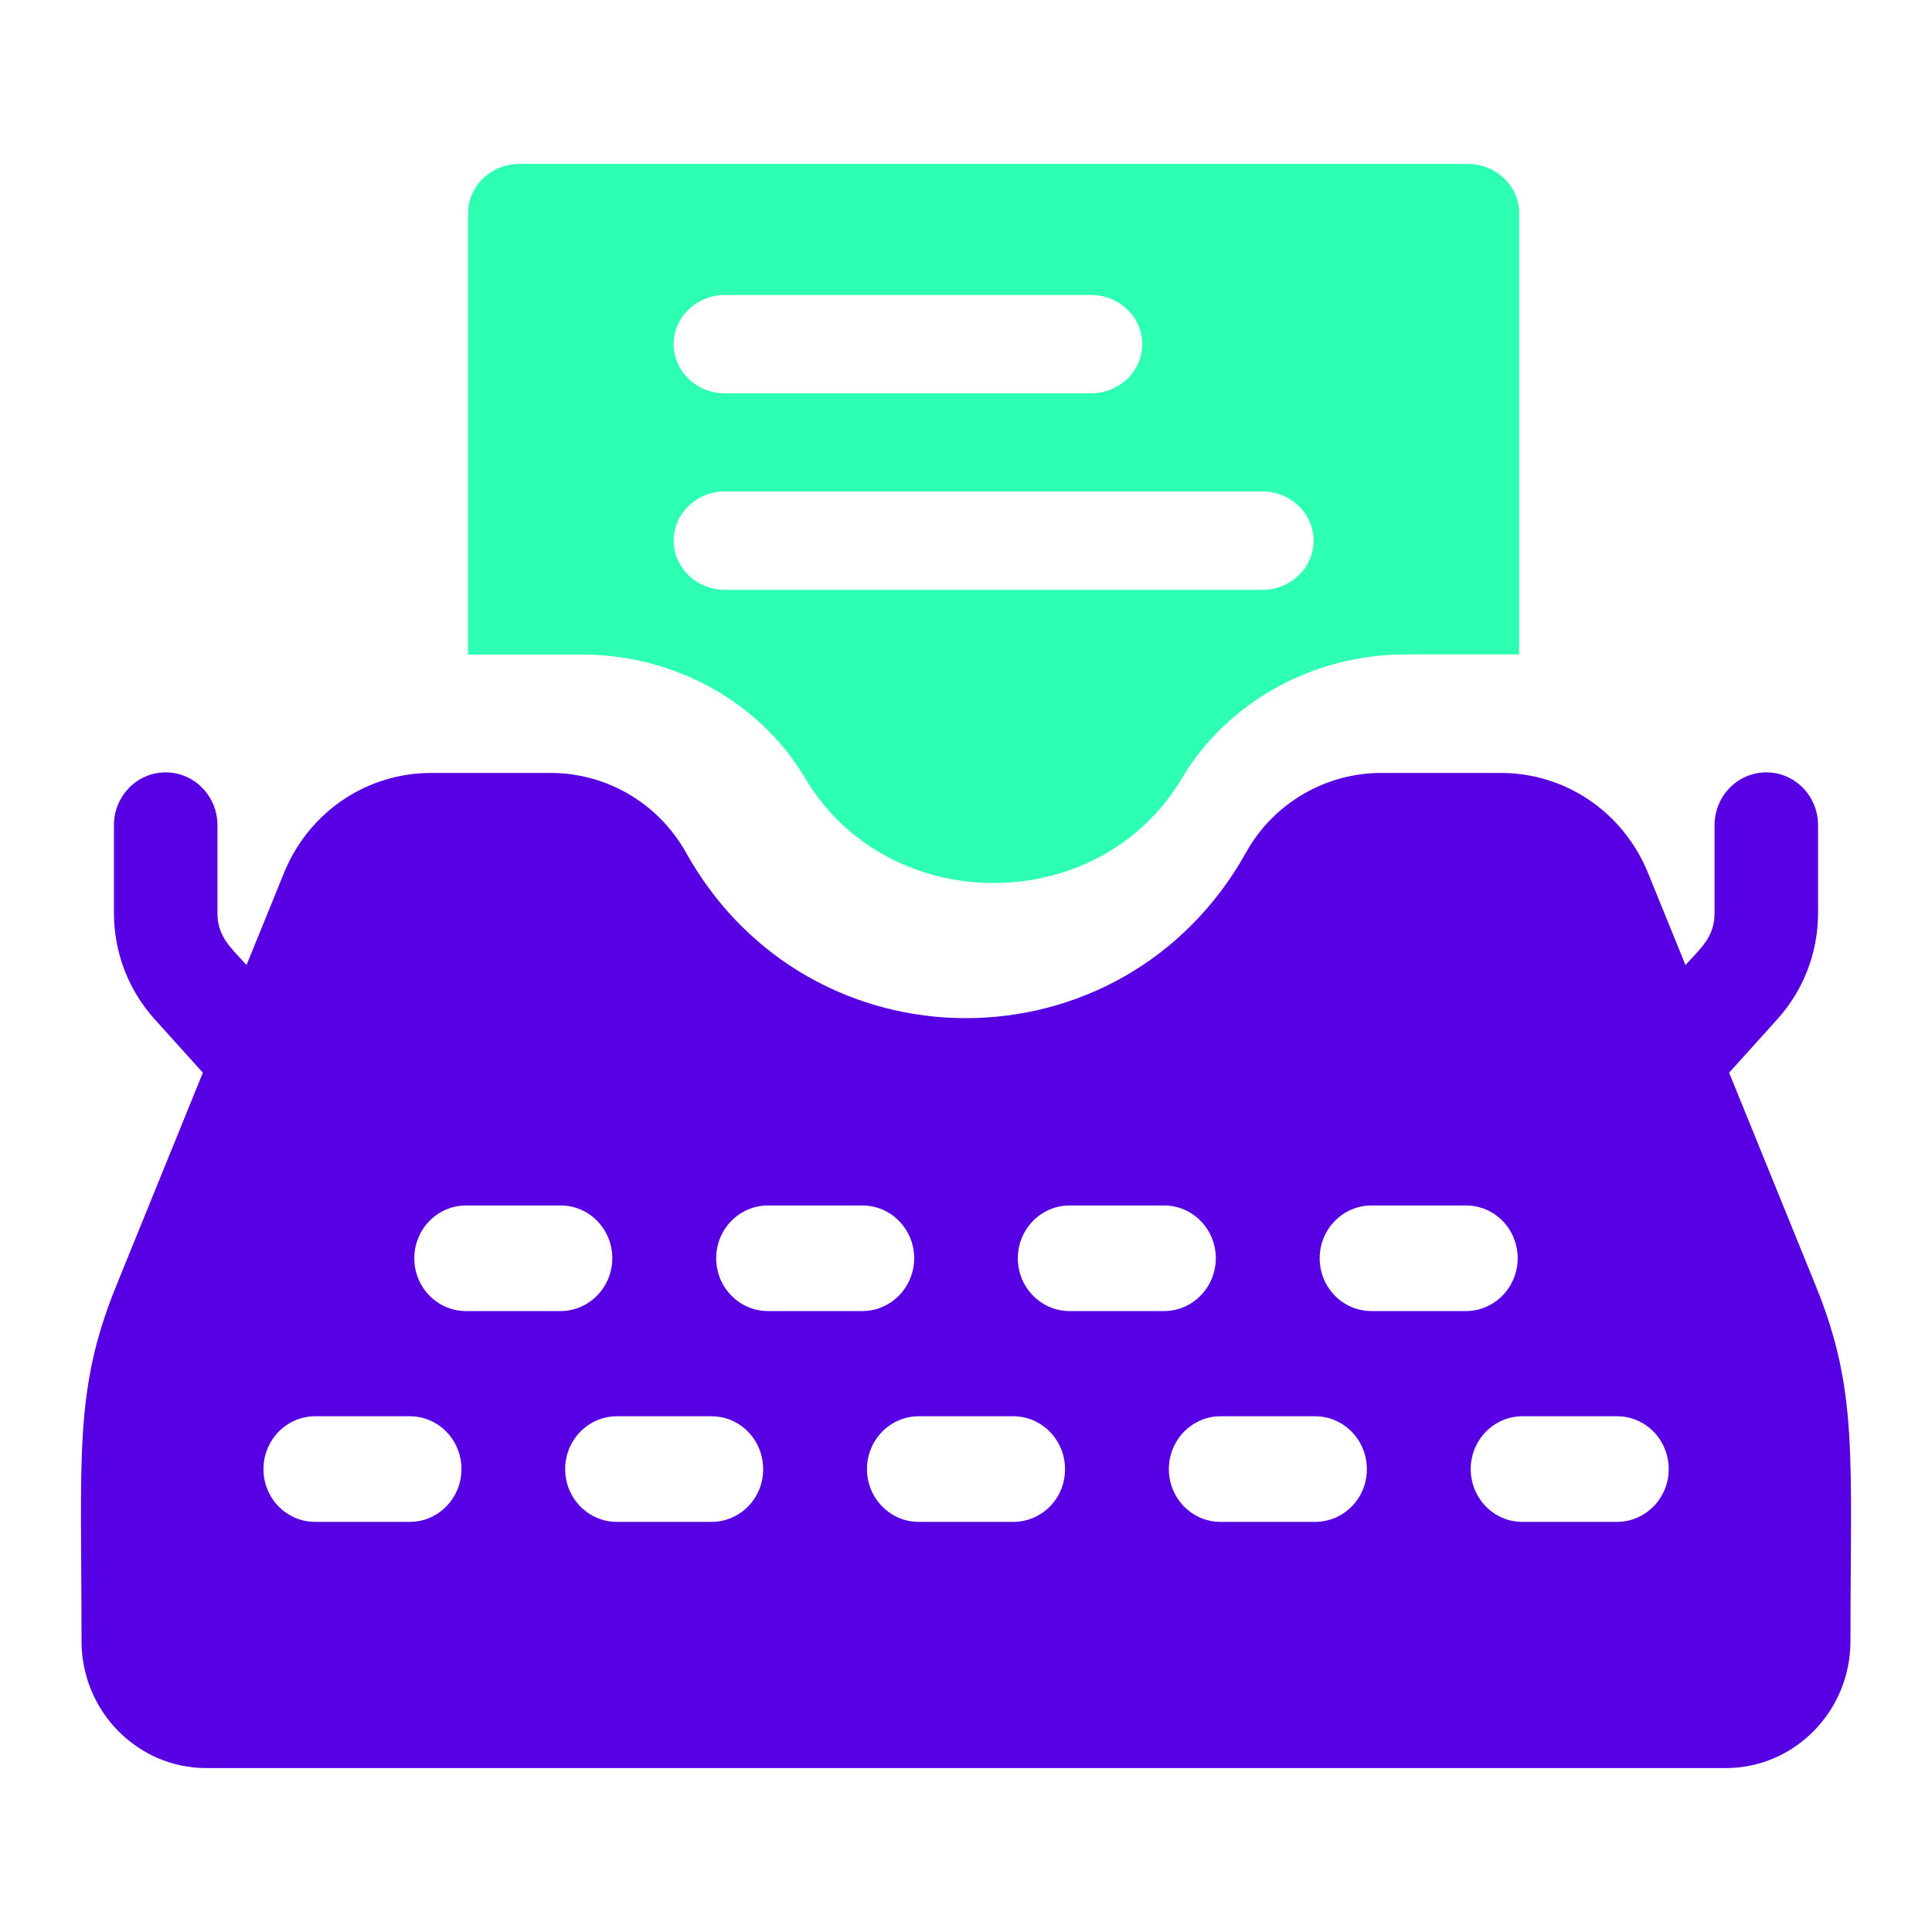 <?xml version="1.0" encoding="utf-8"?>
<!-- Generator: Moho 13.0.2 build 610 -->
<!DOCTYPE svg PUBLIC "-//W3C//DTD SVG 1.1//EN" "http://www.w3.org/Graphics/SVG/1.1/DTD/svg11.dtd">
<svg version="1.1" id="Frame_0" xmlns="http://www.w3.org/2000/svg" xmlns:xlink="http://www.w3.org/1999/xlink" width="40px" height="40px">
<path fill="#2dffb3" fill-rule="evenodd" stroke="none" d="M 13.948 11.193 C 13.948 10.630 14.424 10.174 15.010 10.174 C 18.718 10.174 22.426 10.174 26.134 10.174 C 26.721 10.174 27.197 10.630 27.197 11.193 C 27.197 11.757 26.721 12.212 26.134 12.212 C 22.426 12.212 18.718 12.212 15.010 12.212 C 14.424 12.212 13.948 11.757 13.948 11.193 M 13.948 7.125 C 13.948 6.562 14.424 6.107 15.010 6.107 C 17.536 6.107 20.061 6.107 22.587 6.107 C 23.173 6.107 23.649 6.562 23.649 7.125 C 23.649 7.689 23.173 8.144 22.587 8.144 C 20.061 8.144 17.536 8.144 15.010 8.144 C 14.424 8.144 13.948 7.689 13.948 7.125 M 12.045 13.552 C 13.959 13.549 15.733 14.531 16.671 16.113 C 18.388 19.003 22.753 19.007 24.470 16.113 C 25.412 14.531 27.186 13.549 29.100 13.549 C 29.884 13.548 30.668 13.548 31.453 13.549 C 31.452 10.503 31.452 7.458 31.453 4.412 C 31.453 3.852 30.976 3.394 30.390 3.394 C 23.845 3.394 17.300 3.394 10.755 3.394 C 10.169 3.394 9.692 3.849 9.692 4.412 C 9.692 7.459 9.692 10.505 9.692 13.552 C 10.476 13.552 11.261 13.552 12.045 13.552 Z"/>
<path fill="#5600e3" fill-rule="evenodd" stroke="none" d="M 34.549 30.416 C 34.549 31.020 34.068 31.509 33.477 31.509 C 32.825 31.508 32.173 31.508 31.521 31.509 C 30.926 31.509 30.450 31.020 30.450 30.416 C 30.450 29.811 30.930 29.322 31.521 29.322 C 32.173 29.322 32.825 29.322 33.477 29.322 C 34.072 29.322 34.549 29.811 34.549 30.416 M 30.351 27.144 C 29.698 27.144 29.046 27.144 28.395 27.144 C 27.800 27.144 27.323 26.655 27.323 26.051 C 27.323 25.446 27.803 24.958 28.395 24.958 C 29.046 24.957 29.698 24.957 30.351 24.958 C 30.946 24.958 31.422 25.446 31.422 26.051 C 31.422 26.652 30.942 27.144 30.351 27.144 M 28.299 30.416 C 28.303 31.020 27.819 31.509 27.228 31.509 C 26.575 31.508 25.923 31.508 25.272 31.509 C 24.677 31.509 24.200 31.020 24.200 30.416 C 24.200 29.811 24.681 29.322 25.272 29.322 C 25.923 29.322 26.575 29.322 27.228 29.322 C 27.819 29.322 28.299 29.811 28.299 30.416 M 24.101 27.144 C 23.449 27.144 22.797 27.144 22.145 27.144 C 21.554 27.144 21.073 26.655 21.073 26.051 C 21.073 25.446 21.554 24.958 22.145 24.958 C 22.797 24.957 23.449 24.957 24.101 24.958 C 24.692 24.958 25.172 25.446 25.172 26.051 C 25.172 26.652 24.692 27.144 24.101 27.144 M 22.050 30.416 C 22.053 31.020 21.573 31.509 20.978 31.509 C 20.326 31.508 19.674 31.508 19.022 31.509 C 18.431 31.509 17.950 31.020 17.950 30.416 C 17.950 29.811 18.431 29.322 19.022 29.322 C 19.674 29.322 20.326 29.322 20.978 29.322 C 21.569 29.322 22.050 29.811 22.050 30.416 M 17.855 27.144 C 17.203 27.144 16.551 27.144 15.899 27.144 C 15.308 27.144 14.828 26.655 14.828 26.051 C 14.828 25.446 15.308 24.958 15.899 24.958 C 16.551 24.957 17.203 24.957 17.855 24.958 C 18.446 24.958 18.927 25.446 18.927 26.051 C 18.927 26.652 18.446 27.144 17.855 27.144 M 15.800 30.416 C 15.804 31.020 15.323 31.509 14.728 31.509 C 14.076 31.508 13.424 31.508 12.772 31.509 C 12.181 31.509 11.701 31.020 11.701 30.416 C 11.701 29.811 12.181 29.322 12.772 29.322 C 13.424 29.322 14.076 29.322 14.728 29.322 C 15.323 29.322 15.800 29.811 15.800 30.416 M 11.605 27.144 C 10.953 27.144 10.301 27.144 9.649 27.144 C 9.055 27.144 8.578 26.655 8.578 26.051 C 8.578 25.446 9.058 24.958 9.649 24.958 C 10.301 24.957 10.953 24.957 11.605 24.958 C 12.200 24.958 12.677 25.446 12.677 26.051 C 12.677 26.652 12.196 27.144 11.605 27.144 M 9.554 30.416 C 9.554 31.020 9.074 31.509 8.483 31.509 C 7.830 31.508 7.178 31.508 6.526 31.509 C 5.932 31.509 5.455 31.020 5.455 30.416 C 5.455 29.811 5.935 29.322 6.526 29.322 C 7.178 29.322 7.830 29.322 8.483 29.322 C 9.077 29.322 9.554 29.811 9.554 30.416 M 38.312 33.978 C 38.312 30.164 38.476 28.795 37.596 26.628 C 36.997 25.155 36.398 23.682 35.800 22.209 C 36.135 21.837 36.470 21.465 36.806 21.093 C 37.344 20.492 37.641 19.717 37.641 18.903 C 37.641 18.296 37.641 17.690 37.641 17.085 C 37.641 16.480 37.161 15.991 36.570 15.991 C 35.979 15.991 35.498 16.480 35.498 17.085 C 35.498 17.690 35.498 18.296 35.498 18.903 C 35.498 19.395 35.224 19.620 34.896 19.980 C 34.638 19.346 34.380 18.711 34.122 18.077 C 33.611 16.817 32.414 16.003 31.075 16.003 C 30.249 16.003 29.422 16.003 28.597 16.003 C 27.437 16.003 26.362 16.635 25.798 17.650 C 23.247 22.221 16.753 22.225 14.202 17.650 C 13.634 16.635 12.563 16.003 11.403 16.003 C 10.577 16.003 9.751 16.003 8.925 16.003 C 7.586 16.003 6.389 16.817 5.878 18.077 C 5.620 18.711 5.362 19.346 5.104 19.980 C 4.780 19.620 4.502 19.395 4.502 18.903 C 4.502 18.296 4.502 17.690 4.502 17.085 C 4.502 16.480 4.021 15.991 3.430 15.991 C 2.839 15.991 2.359 16.480 2.359 17.085 C 2.359 17.690 2.359 18.296 2.359 18.903 C 2.359 19.717 2.656 20.492 3.194 21.093 C 3.529 21.465 3.865 21.837 4.200 22.209 C 3.602 23.682 3.003 25.155 2.404 26.628 C 1.524 28.795 1.688 30.144 1.688 33.978 C 1.688 35.428 2.847 36.606 4.269 36.606 C 14.756 36.606 25.243 36.606 35.731 36.606 C 37.153 36.606 38.312 35.428 38.312 33.978 Z"/>
</svg>

